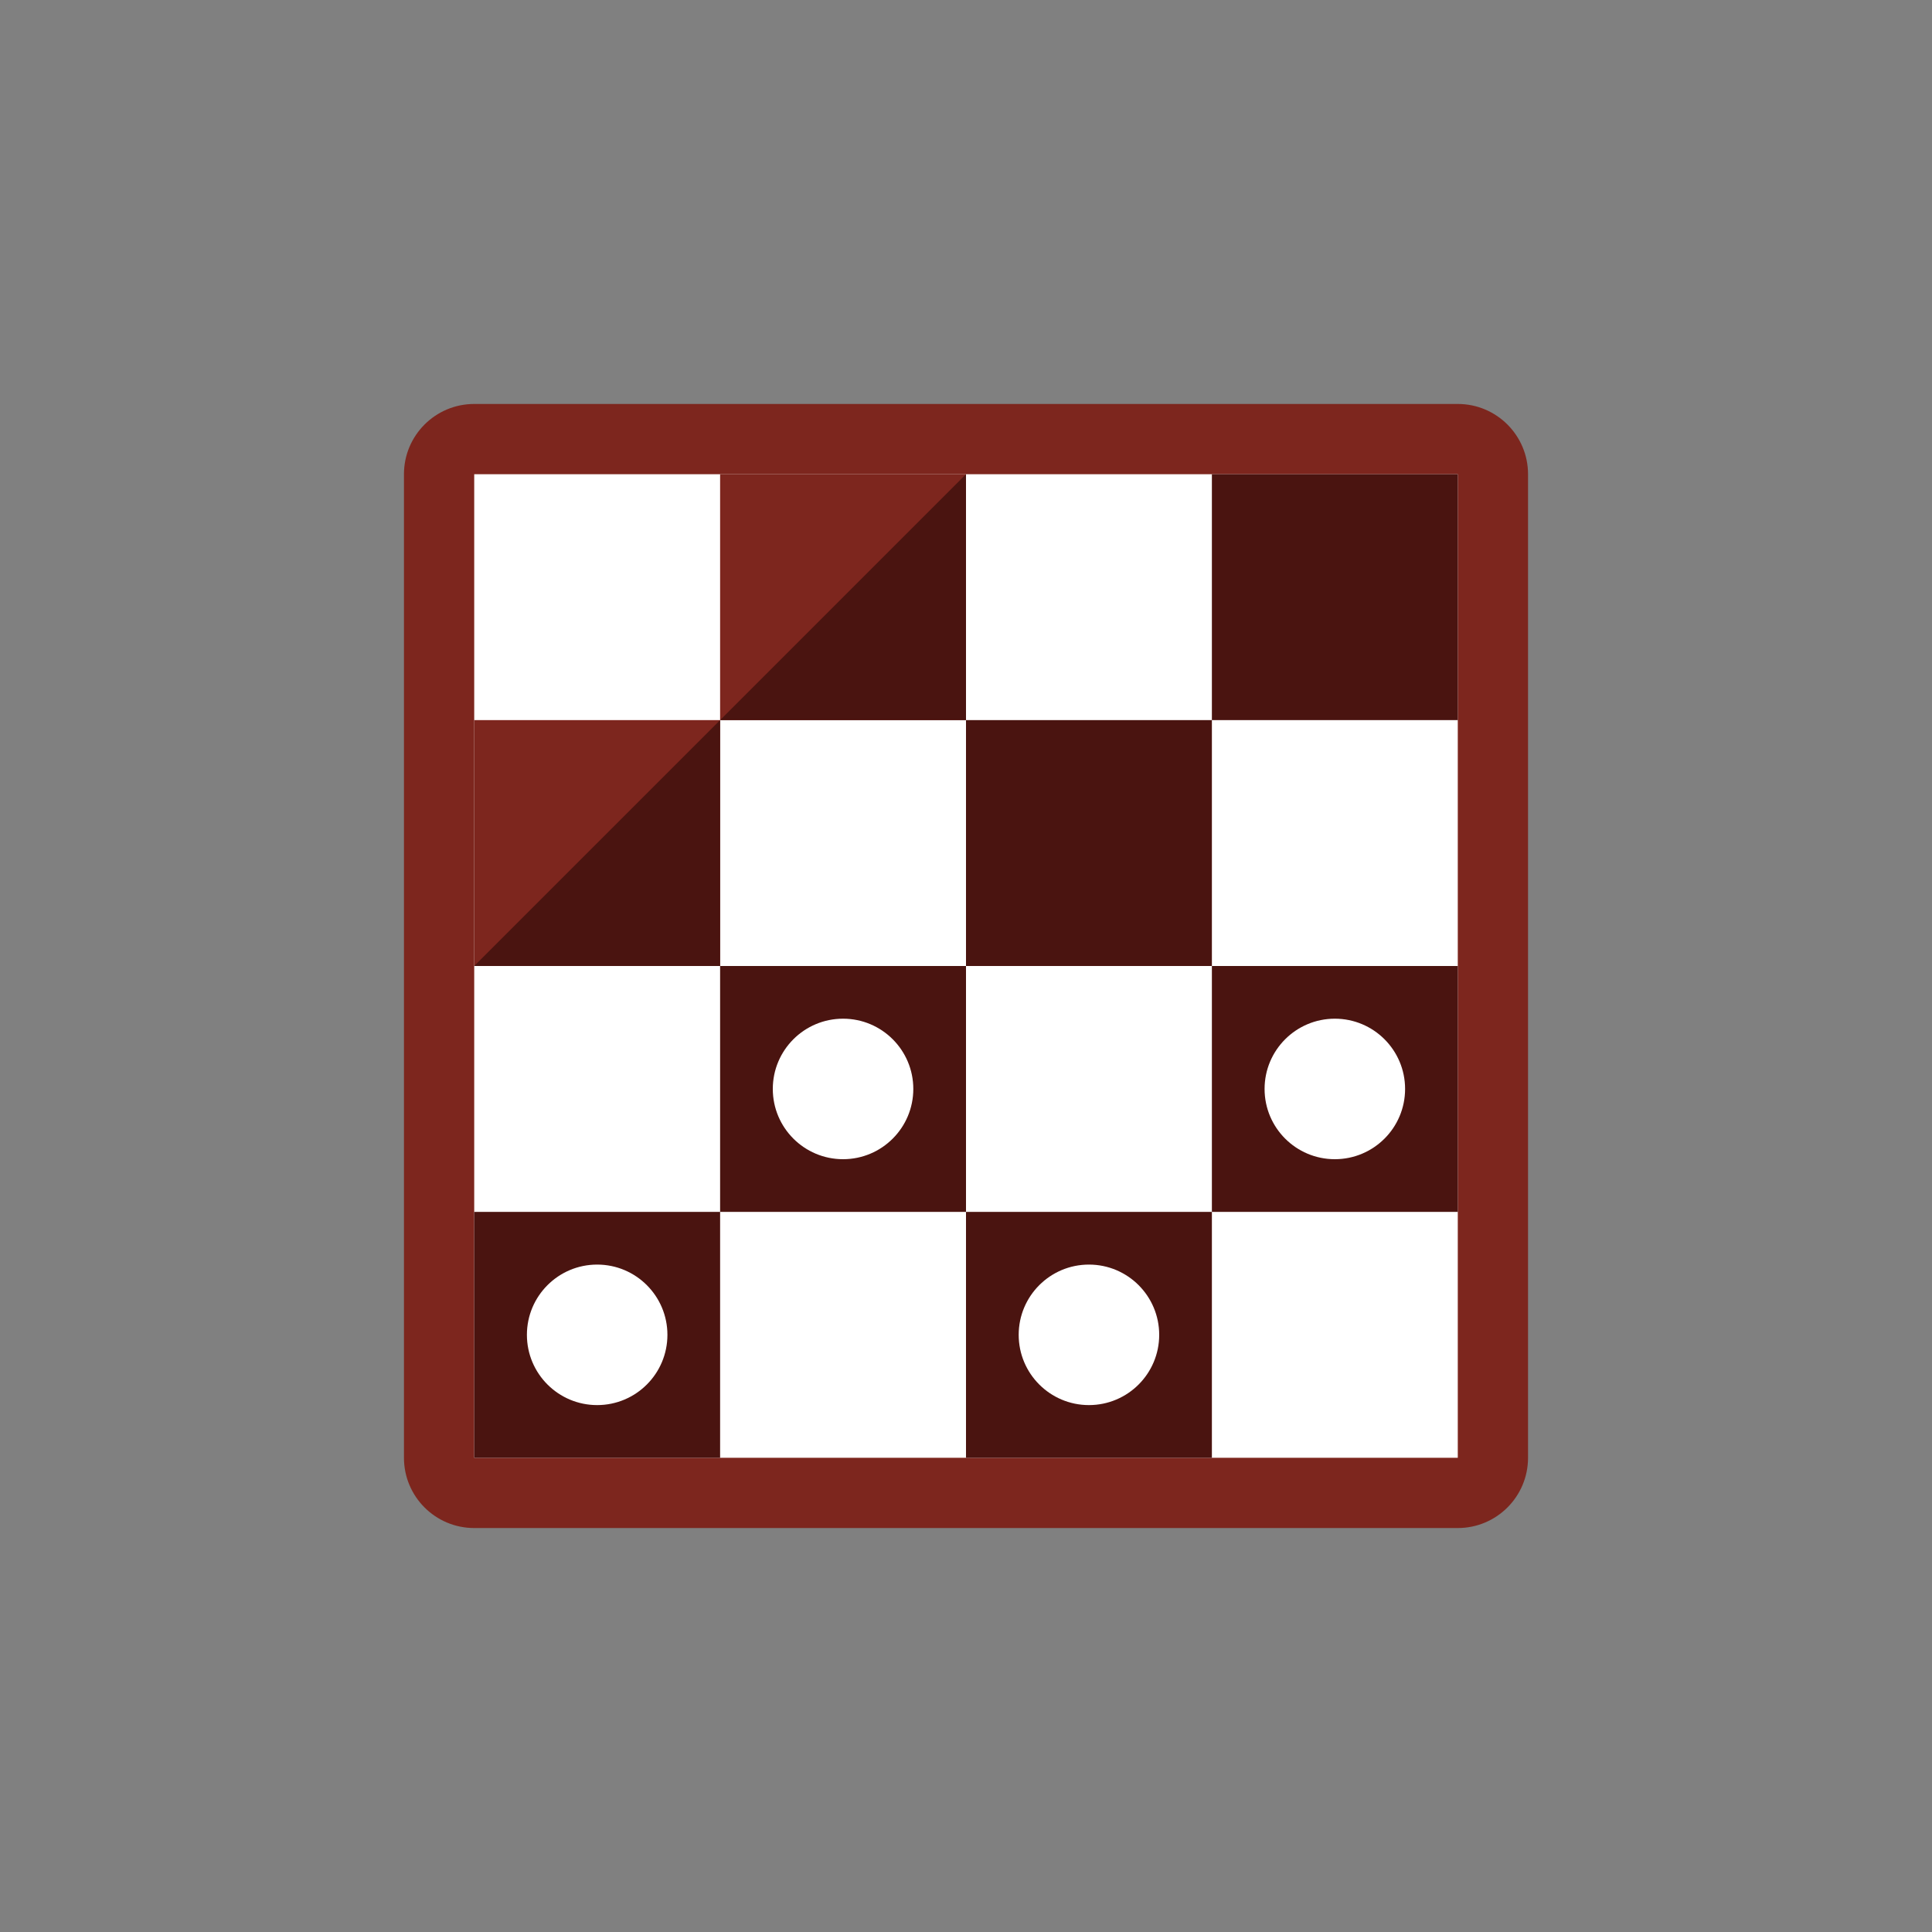 <?xml version="1.0" encoding="iso-8859-1"?>
<!-- Generator: Adobe Illustrator 17.1.0, SVG Export Plug-In . SVG Version: 6.00 Build 0)  -->
<!DOCTYPE svg PUBLIC "-//W3C//DTD SVG 1.0//EN" "http://www.w3.org/TR/2001/REC-SVG-20010904/DTD/svg10.dtd">
<svg version="1.0" xmlns="http://www.w3.org/2000/svg" xmlns:xlink="http://www.w3.org/1999/xlink" x="0px" y="0px" width="110px"
	 height="110px" viewBox="0 0 110 110" style="enable-background:new 0 0 110 110;" xml:space="preserve">
<rect x="0" y="0" width="110" height="110" fill="#808080" stroke="none"/>
<g id="Artboard" style="display:none;">
	
		<rect x="-1192.5" y="-164.5" style="display:inline;fill:#808080;stroke:#000000;stroke-miterlimit:10;" width="1326" height="332"/>
</g>
<g id="R-Multicolor" style="display:none;">
	<circle style="display:inline;fill:#25B7D3;" cx="55" cy="55" r="55"/>
	<g style="display:inline;">
		<g>
			<path style="fill:#84462D;" d="M23,27c0-2.209,1.791-4,4-4h56c2.209,0,4,1.791,4,4v56c0,2.209-1.791,4-4,4H27
				c-2.209,0-4-1.791-4-4V27z"/>
		</g>
		<g>
			<rect x="27" y="27" style="fill:#FFFFFF;" width="56" height="56"/>
		</g>
		<g>
			<rect x="27" y="69" style="fill:#3E3E3F;" width="14" height="14"/>
		</g>
		<g>
			<rect x="41" y="55" style="fill:#3E3E3F;" width="14" height="14"/>
		</g>
		<g>
			<rect x="55" y="41" style="fill:#3E3E3F;" width="14" height="14"/>
		</g>
		<g>
			<rect x="55" y="69" style="fill:#3E3E3F;" width="14" height="14"/>
		</g>
		<g>
			<rect x="69" y="27" style="fill:#3E3E3F;" width="14" height="14"/>
		</g>
		<g>
			<rect x="41" y="27" style="fill:#5B5C5F;" width="14" height="14"/>
		</g>
		<g>
			<polygon style="fill:#3E3E3F;" points="55,41 41,41 55,27 			"/>
		</g>
		<g>
			<rect x="27" y="41" style="fill:#5B5C5F;" width="14" height="14"/>
		</g>
		<g>
			<polygon style="fill:#3E3E3F;" points="41,55 27,55 41,41 			"/>
		</g>
		<g>
			<rect x="69" y="55" style="fill:#3E3E3F;" width="14" height="14"/>
		</g>
		<g>
			<circle style="fill:#FFFFFF;" cx="48" cy="62" r="4"/>
		</g>
		<g>
			<circle style="fill:#FFFFFF;" cx="76" cy="62" r="4"/>
		</g>
		<g>
			<circle style="fill:#FFFFFF;" cx="62" cy="76" r="4"/>
		</g>
		<g>
			<circle style="fill:#FFFFFF;" cx="34" cy="76" r="4"/>
		</g>
	</g>
</g>
<g id="Multicolor" style="display:none;">
	<g style="display:inline;">
		<g>
			<path style="fill:#84462D;" d="M23,27c0-2.209,1.791-4,4-4h56c2.209,0,4,1.791,4,4v56c0,2.209-1.791,4-4,4H27
				c-2.209,0-4-1.791-4-4V27z"/>
		</g>
		<g>
			<rect x="27" y="27" style="fill:#FFFFFF;" width="56" height="56"/>
		</g>
		<g>
			<rect x="27" y="69" style="fill:#3E3E3F;" width="14" height="14"/>
		</g>
		<g>
			<rect x="41" y="55" style="fill:#3E3E3F;" width="14" height="14"/>
		</g>
		<g>
			<rect x="55" y="41" style="fill:#3E3E3F;" width="14" height="14"/>
		</g>
		<g>
			<rect x="55" y="69" style="fill:#3E3E3F;" width="14" height="14"/>
		</g>
		<g>
			<rect x="69" y="27" style="fill:#3E3E3F;" width="14" height="14"/>
		</g>
		<g>
			<rect x="41" y="27" style="fill:#5B5C5F;" width="14" height="14"/>
		</g>
		<g>
			<polygon style="fill:#3E3E3F;" points="55,41 41,41 55,27 			"/>
		</g>
		<g>
			<rect x="27" y="41" style="fill:#5B5C5F;" width="14" height="14"/>
		</g>
		<g>
			<polygon style="fill:#3E3E3F;" points="41,55 27,55 41,41 			"/>
		</g>
		<g>
			<rect x="69" y="55" style="fill:#3E3E3F;" width="14" height="14"/>
		</g>
		<g>
			<circle style="fill:#FFFFFF;" cx="48" cy="62" r="4"/>
		</g>
		<g>
			<circle style="fill:#FFFFFF;" cx="76" cy="62" r="4"/>
		</g>
		<g>
			<circle style="fill:#FFFFFF;" cx="62" cy="76" r="4"/>
		</g>
		<g>
			<circle style="fill:#FFFFFF;" cx="34" cy="76" r="4"/>
		</g>
	</g>
</g>
<g id="Blue" style="display:none;">
	<g style="display:inline;">
		<g>
			<path style="fill:#0F6175;" d="M23,27c0-2.209,1.791-4,4-4h56c2.209,0,4,1.791,4,4v56c0,2.209-1.791,4-4,4H27
				c-2.209,0-4-1.791-4-4V27z"/>
		</g>
		<g>
			<rect x="27" y="27" style="fill:#FFFFFF;" width="56" height="56"/>
		</g>
		<g>
			<rect x="27" y="69" style="fill:#0C333D;" width="14" height="14"/>
		</g>
		<g>
			<rect x="41" y="55" style="fill:#0C333D;" width="14" height="14"/>
		</g>
		<g>
			<rect x="55" y="41" style="fill:#0C333D;" width="14" height="14"/>
		</g>
		<g>
			<rect x="55" y="69" style="fill:#0C333D;" width="14" height="14"/>
		</g>
		<g>
			<rect x="69" y="27" style="fill:#0C333D;" width="14" height="14"/>
		</g>
		<g>
			<rect x="41" y="27" style="fill:#0F6175;" width="14" height="14"/>
		</g>
		<g>
			<polygon style="fill:#0C333D;" points="55,41 41,41 55,27 			"/>
		</g>
		<g>
			<rect x="27" y="41" style="fill:#0F6175;" width="14" height="14"/>
		</g>
		<g>
			<polygon style="fill:#0C333D;" points="41,55 27,55 41,41 			"/>
		</g>
		<g>
			<rect x="69" y="55" style="fill:#0C333D;" width="14" height="14"/>
		</g>
		<g>
			<circle style="fill:#FFFFFF;" cx="48" cy="62" r="4"/>
		</g>
		<g>
			<circle style="fill:#FFFFFF;" cx="76" cy="62" r="4"/>
		</g>
		<g>
			<circle style="fill:#FFFFFF;" cx="62" cy="76" r="4"/>
		</g>
		<g>
			<circle style="fill:#FFFFFF;" cx="34" cy="76" r="4"/>
		</g>
	</g>
</g>
<g id="R-Blue" style="display:none;">
	<circle style="display:inline;fill:#81D2EB;" cx="55" cy="55" r="55"/>
	<g style="display:inline;">
		<g>
			<path style="fill:#0F6175;" d="M23,27c0-2.209,1.791-4,4-4h56c2.209,0,4,1.791,4,4v56c0,2.209-1.791,4-4,4H27
				c-2.209,0-4-1.791-4-4V27z"/>
		</g>
		<g>
			<rect x="27" y="27" style="fill:#FFFFFF;" width="56" height="56"/>
		</g>
		<g>
			<rect x="27" y="69" style="fill:#0C333D;" width="14" height="14"/>
		</g>
		<g>
			<rect x="41" y="55" style="fill:#0C333D;" width="14" height="14"/>
		</g>
		<g>
			<rect x="55" y="41" style="fill:#0C333D;" width="14" height="14"/>
		</g>
		<g>
			<rect x="55" y="69" style="fill:#0C333D;" width="14" height="14"/>
		</g>
		<g>
			<rect x="69" y="27" style="fill:#0C333D;" width="14" height="14"/>
		</g>
		<g>
			<rect x="41" y="27" style="fill:#0F6175;" width="14" height="14"/>
		</g>
		<g>
			<polygon style="fill:#0C333D;" points="55,41 41,41 55,27 			"/>
		</g>
		<g>
			<rect x="27" y="41" style="fill:#0F6175;" width="14" height="14"/>
		</g>
		<g>
			<polygon style="fill:#0C333D;" points="41,55 27,55 41,41 			"/>
		</g>
		<g>
			<rect x="69" y="55" style="fill:#0C333D;" width="14" height="14"/>
		</g>
		<g>
			<circle style="fill:#FFFFFF;" cx="48" cy="62" r="4"/>
		</g>
		<g>
			<circle style="fill:#FFFFFF;" cx="76" cy="62" r="4"/>
		</g>
		<g>
			<circle style="fill:#FFFFFF;" cx="62" cy="76" r="4"/>
		</g>
		<g>
			<circle style="fill:#FFFFFF;" cx="34" cy="76" r="4"/>
		</g>
	</g>
</g>
<g id="Green" style="display:none;">
	<g style="display:inline;">
		<g>
			<path style="fill:#14635B;" d="M23,27c0-2.209,1.791-4,4-4h56c2.209,0,4,1.791,4,4v56c0,2.209-1.791,4-4,4H27
				c-2.209,0-4-1.791-4-4V27z"/>
		</g>
		<g>
			<rect x="27" y="27" style="fill:#FFFFFF;" width="56" height="56"/>
		</g>
		<g>
			<rect x="27" y="69" style="fill:#0A3631;" width="14" height="14"/>
		</g>
		<g>
			<rect x="41" y="55" style="fill:#0A3631;" width="14" height="14"/>
		</g>
		<g>
			<rect x="55" y="41" style="fill:#0A3631;" width="14" height="14"/>
		</g>
		<g>
			<rect x="55" y="69" style="fill:#0A3631;" width="14" height="14"/>
		</g>
		<g>
			<rect x="69" y="27" style="fill:#0A3631;" width="14" height="14"/>
		</g>
		<g>
			<rect x="41" y="27" style="fill:#14635B;" width="14" height="14"/>
		</g>
		<g>
			<polygon style="fill:#0A3631;" points="55,41 41,41 55,27 			"/>
		</g>
		<g>
			<rect x="27" y="41" style="fill:#14635B;" width="14" height="14"/>
		</g>
		<g>
			<polygon style="fill:#0A3631;" points="41,55 27,55 41,41 			"/>
		</g>
		<g>
			<rect x="69" y="55" style="fill:#0A3631;" width="14" height="14"/>
		</g>
		<g>
			<circle style="fill:#FFFFFF;" cx="48" cy="62" r="4"/>
		</g>
		<g>
			<circle style="fill:#FFFFFF;" cx="76" cy="62" r="4"/>
		</g>
		<g>
			<circle style="fill:#FFFFFF;" cx="62" cy="76" r="4"/>
		</g>
		<g>
			<circle style="fill:#FFFFFF;" cx="34" cy="76" r="4"/>
		</g>
	</g>
</g>
<g id="R-Green" style="display:none;">
	<circle style="display:inline;fill:#77E0C4;" cx="55" cy="55" r="55"/>
	<g style="display:inline;">
		<g>
			<path style="fill:#14635B;" d="M23,27c0-2.209,1.791-4,4-4h56c2.209,0,4,1.791,4,4v56c0,2.209-1.791,4-4,4H27
				c-2.209,0-4-1.791-4-4V27z"/>
		</g>
		<g>
			<rect x="27" y="27" style="fill:#FFFFFF;" width="56" height="56"/>
		</g>
		<g>
			<rect x="27" y="69" style="fill:#0A3631;" width="14" height="14"/>
		</g>
		<g>
			<rect x="41" y="55" style="fill:#0A3631;" width="14" height="14"/>
		</g>
		<g>
			<rect x="55" y="41" style="fill:#0A3631;" width="14" height="14"/>
		</g>
		<g>
			<rect x="55" y="69" style="fill:#0A3631;" width="14" height="14"/>
		</g>
		<g>
			<rect x="69" y="27" style="fill:#0A3631;" width="14" height="14"/>
		</g>
		<g>
			<rect x="41" y="27" style="fill:#14635B;" width="14" height="14"/>
		</g>
		<g>
			<polygon style="fill:#0A3631;" points="55,41 41,41 55,27 			"/>
		</g>
		<g>
			<rect x="27" y="41" style="fill:#14635B;" width="14" height="14"/>
		</g>
		<g>
			<polygon style="fill:#0A3631;" points="41,55 27,55 41,41 			"/>
		</g>
		<g>
			<rect x="69" y="55" style="fill:#0A3631;" width="14" height="14"/>
		</g>
		<g>
			<circle style="fill:#FFFFFF;" cx="48" cy="62" r="4"/>
		</g>
		<g>
			<circle style="fill:#FFFFFF;" cx="76" cy="62" r="4"/>
		</g>
		<g>
			<circle style="fill:#FFFFFF;" cx="62" cy="76" r="4"/>
		</g>
		<g>
			<circle style="fill:#FFFFFF;" cx="34" cy="76" r="4"/>
		</g>
	</g>
</g>
<g id="Red">
	<g>
		<g>
			<path style="fill:#7D261E;" d="M23,27c0-2.209,1.791-4,4-4h56c2.209,0,4,1.791,4,4v56c0,2.209-1.791,4-4,4H27
				c-2.209,0-4-1.791-4-4V27z"/>
		</g>
		<g>
			<rect x="27" y="27" style="fill:#FFFFFF;" width="56" height="56"/>
		</g>
		<g>
			<rect x="27" y="69" style="fill:#4A1410;" width="14" height="14"/>
		</g>
		<g>
			<rect x="41" y="55" style="fill:#4A1410;" width="14" height="14"/>
		</g>
		<g>
			<rect x="55" y="41" style="fill:#4A1410;" width="14" height="14"/>
		</g>
		<g>
			<rect x="55" y="69" style="fill:#4A1410;" width="14" height="14"/>
		</g>
		<g>
			<rect x="69" y="27" style="fill:#4A1410;" width="14" height="14"/>
		</g>
		<g>
			<rect x="41" y="27" style="fill:#7D261E;" width="14" height="14"/>
		</g>
		<g>
			<polygon style="fill:#4A1410;" points="55,41 41,41 55,27 			"/>
		</g>
		<g>
			<rect x="27" y="41" style="fill:#7D261E;" width="14" height="14"/>
		</g>
		<g>
			<polygon style="fill:#4A1410;" points="41,55 27,55 41,41 			"/>
		</g>
		<g>
			<rect x="69" y="55" style="fill:#4A1410;" width="14" height="14"/>
		</g>
		<g>
			<circle style="fill:#FFFFFF;" cx="48" cy="62" r="4"/>
		</g>
		<g>
			<circle style="fill:#FFFFFF;" cx="76" cy="62" r="4"/>
		</g>
		<g>
			<circle style="fill:#FFFFFF;" cx="62" cy="76" r="4"/>
		</g>
		<g>
			<circle style="fill:#FFFFFF;" cx="34" cy="76" r="4"/>
		</g>
	</g>
</g>
<g id="R-Red" style="display:none;">
	<circle style="display:inline;fill:#FABBAF;" cx="55" cy="55" r="55"/>
	<g style="display:inline;">
		<g>
			<path style="fill:#7D261E;" d="M23,27c0-2.209,1.791-4,4-4h56c2.209,0,4,1.791,4,4v56c0,2.209-1.791,4-4,4H27
				c-2.209,0-4-1.791-4-4V27z"/>
		</g>
		<g>
			<rect x="27" y="27" style="fill:#FFFFFF;" width="56" height="56"/>
		</g>
		<g>
			<rect x="27" y="69" style="fill:#4A1410;" width="14" height="14"/>
		</g>
		<g>
			<rect x="41" y="55" style="fill:#4A1410;" width="14" height="14"/>
		</g>
		<g>
			<rect x="55" y="41" style="fill:#4A1410;" width="14" height="14"/>
		</g>
		<g>
			<rect x="55" y="69" style="fill:#4A1410;" width="14" height="14"/>
		</g>
		<g>
			<rect x="69" y="27" style="fill:#4A1410;" width="14" height="14"/>
		</g>
		<g>
			<rect x="41" y="27" style="fill:#7D261E;" width="14" height="14"/>
		</g>
		<g>
			<polygon style="fill:#4A1410;" points="55,41 41,41 55,27 			"/>
		</g>
		<g>
			<rect x="27" y="41" style="fill:#7D261E;" width="14" height="14"/>
		</g>
		<g>
			<polygon style="fill:#4A1410;" points="41,55 27,55 41,41 			"/>
		</g>
		<g>
			<rect x="69" y="55" style="fill:#4A1410;" width="14" height="14"/>
		</g>
		<g>
			<circle style="fill:#FFFFFF;" cx="48" cy="62" r="4"/>
		</g>
		<g>
			<circle style="fill:#FFFFFF;" cx="76" cy="62" r="4"/>
		</g>
		<g>
			<circle style="fill:#FFFFFF;" cx="62" cy="76" r="4"/>
		</g>
		<g>
			<circle style="fill:#FFFFFF;" cx="34" cy="76" r="4"/>
		</g>
	</g>
</g>
<g id="Yellow" style="display:none;">
	<g style="display:inline;">
		<g>
			<path style="fill:#66510D;" d="M23,27c0-2.209,1.791-4,4-4h56c2.209,0,4,1.791,4,4v56c0,2.209-1.791,4-4,4H27
				c-2.209,0-4-1.791-4-4V27z"/>
		</g>
		<g>
			<rect x="27" y="27" style="fill:#FFFFFF;" width="56" height="56"/>
		</g>
		<g>
			<rect x="27" y="69" style="fill:#3D320C;" width="14" height="14"/>
		</g>
		<g>
			<rect x="41" y="55" style="fill:#3D320C;" width="14" height="14"/>
		</g>
		<g>
			<rect x="55" y="41" style="fill:#3D320C;" width="14" height="14"/>
		</g>
		<g>
			<rect x="55" y="69" style="fill:#3D320C;" width="14" height="14"/>
		</g>
		<g>
			<rect x="69" y="27" style="fill:#3D320C;" width="14" height="14"/>
		</g>
		<g>
			<rect x="41" y="27" style="fill:#66510D;" width="14" height="14"/>
		</g>
		<g>
			<polygon style="fill:#3D320C;" points="55,41 41,41 55,27 			"/>
		</g>
		<g>
			<rect x="27" y="41" style="fill:#66510D;" width="14" height="14"/>
		</g>
		<g>
			<polygon style="fill:#3D320C;" points="41,55 27,55 41,41 			"/>
		</g>
		<g>
			<rect x="69" y="55" style="fill:#3D320C;" width="14" height="14"/>
		</g>
		<g>
			<circle style="fill:#FFFFFF;" cx="48" cy="62" r="4"/>
		</g>
		<g>
			<circle style="fill:#FFFFFF;" cx="76" cy="62" r="4"/>
		</g>
		<g>
			<circle style="fill:#FFFFFF;" cx="62" cy="76" r="4"/>
		</g>
		<g>
			<circle style="fill:#FFFFFF;" cx="34" cy="76" r="4"/>
		</g>
	</g>
</g>
<g id="R-Yellow" style="display:none;">
	<circle style="display:inline;fill:#FFD75E;" cx="55" cy="55" r="55"/>
	<g style="display:inline;">
		<g>
			<path style="fill:#66510D;" d="M23,27c0-2.209,1.791-4,4-4h56c2.209,0,4,1.791,4,4v56c0,2.209-1.791,4-4,4H27
				c-2.209,0-4-1.791-4-4V27z"/>
		</g>
		<g>
			<rect x="27" y="27" style="fill:#FFFFFF;" width="56" height="56"/>
		</g>
		<g>
			<rect x="27" y="69" style="fill:#3D320C;" width="14" height="14"/>
		</g>
		<g>
			<rect x="41" y="55" style="fill:#3D320C;" width="14" height="14"/>
		</g>
		<g>
			<rect x="55" y="41" style="fill:#3D320C;" width="14" height="14"/>
		</g>
		<g>
			<rect x="55" y="69" style="fill:#3D320C;" width="14" height="14"/>
		</g>
		<g>
			<rect x="69" y="27" style="fill:#3D320C;" width="14" height="14"/>
		</g>
		<g>
			<rect x="41" y="27" style="fill:#66510D;" width="14" height="14"/>
		</g>
		<g>
			<polygon style="fill:#3D320C;" points="55,41 41,41 55,27 			"/>
		</g>
		<g>
			<rect x="27" y="41" style="fill:#66510D;" width="14" height="14"/>
		</g>
		<g>
			<polygon style="fill:#3D320C;" points="41,55 27,55 41,41 			"/>
		</g>
		<g>
			<rect x="69" y="55" style="fill:#3D320C;" width="14" height="14"/>
		</g>
		<g>
			<circle style="fill:#FFFFFF;" cx="48" cy="62" r="4"/>
		</g>
		<g>
			<circle style="fill:#FFFFFF;" cx="76" cy="62" r="4"/>
		</g>
		<g>
			<circle style="fill:#FFFFFF;" cx="62" cy="76" r="4"/>
		</g>
		<g>
			<circle style="fill:#FFFFFF;" cx="34" cy="76" r="4"/>
		</g>
	</g>
</g>
</svg>

